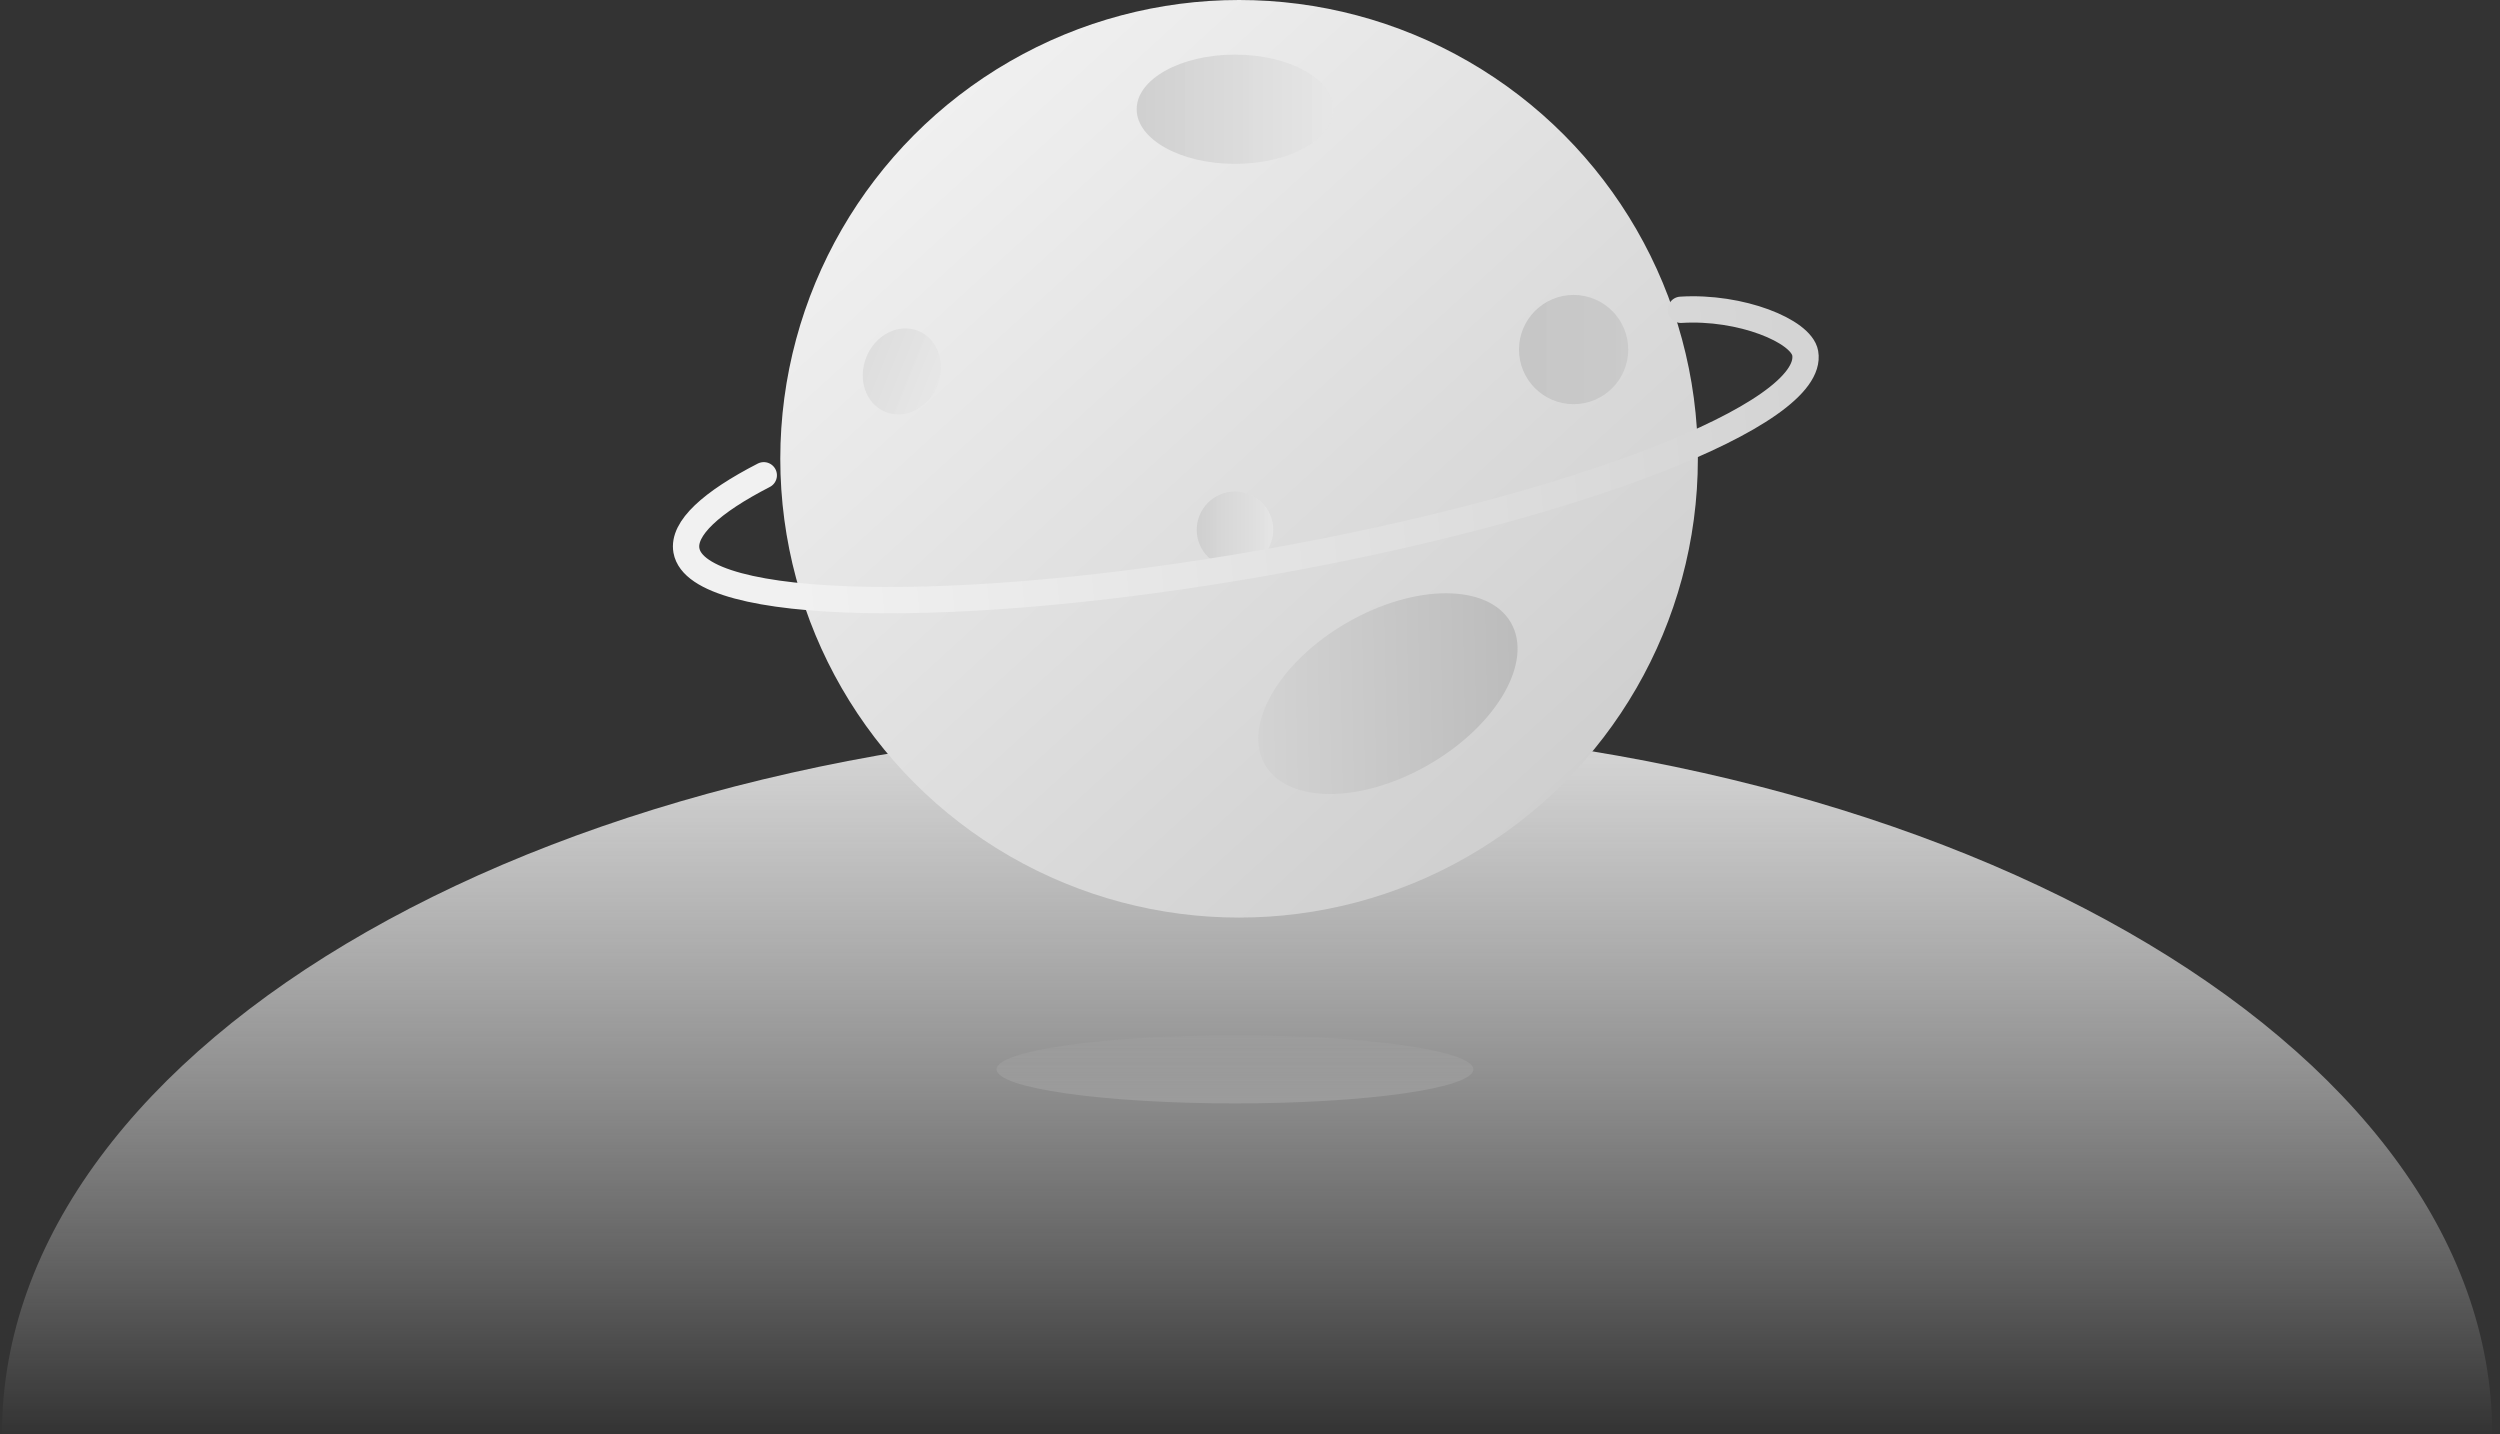 <?xml version="1.0" encoding="UTF-8"?>
<svg width="190px" height="109px" viewBox="0 0 190 109" version="1.1" xmlns="http://www.w3.org/2000/svg" xmlns:xlink="http://www.w3.org/1999/xlink">
    <rect x="0" y="0" width="190" height="109" fill="#333333" stroke="none"/>
    <title>网络异常</title>
    <defs>
        <linearGradient x1="49.997%" y1="100.01%" x2="49.997%" y2="0.031%" id="linearGradient-1">
            <stop stop-color="#FFFFFF" stop-opacity="0" offset="0%"></stop>
            <stop stop-color="#D9D9D9" offset="100%"></stop>
        </linearGradient>
        <linearGradient x1="-4.58%" y1="3.025%" x2="83.859%" y2="100%" id="linearGradient-2">
            <stop stop-color="#F7F7F7" offset="0%"></stop>
            <stop stop-color="#CCCCCC" offset="100%"></stop>
        </linearGradient>
        <linearGradient x1="-56.193%" y1="0%" x2="108.622%" y2="0%" id="linearGradient-3">
            <stop stop-color="#C2C2C2" offset="0%"></stop>
            <stop stop-color="#E8E8E8" stop-opacity="0.98" offset="100%"></stop>
        </linearGradient>
        <linearGradient x1="-28.827%" y1="23.721%" x2="106.492%" y2="66.642%" id="linearGradient-4">
            <stop stop-color="#B4B4B4" offset="0%"></stop>
            <stop stop-color="#D5D5D5" offset="100%"></stop>
        </linearGradient>
        <linearGradient x1="-56.193%" y1="0%" x2="108.622%" y2="0%" id="linearGradient-5">
            <stop stop-color="#C2C2C2" offset="0%"></stop>
            <stop stop-color="#CBCBCB" stop-opacity="0.98" offset="100%"></stop>
        </linearGradient>
        <linearGradient x1="-56.193%" y1="0%" x2="108.622%" y2="0%" id="linearGradient-6">
            <stop stop-color="#C2C2C2" offset="0%"></stop>
            <stop stop-color="#E7E7E7" stop-opacity="0.98" offset="100%"></stop>
        </linearGradient>
        <linearGradient x1="-284.884%" y1="-5.68434189e-12%" x2="108.622%" y2="0%" id="linearGradient-7">
            <stop stop-color="#C2C2C2" offset="0%"></stop>
            <stop stop-color="#E7E7E7" stop-opacity="0.98" offset="100%"></stop>
        </linearGradient>
        <linearGradient x1="8.886%" y1="49.018%" x2="98.82%" y2="50.175%" id="linearGradient-8">
            <stop stop-color="#F1F1F1" offset="0%"></stop>
            <stop stop-color="#D4D4D4" offset="100%"></stop>
        </linearGradient>
        <linearGradient x1="49.997%" y1="92.969%" x2="49.997%" y2="-42.97%" id="linearGradient-9">
            <stop stop-color="#CCCCCC" stop-opacity="0.254" offset="0%"></stop>
            <stop stop-color="#9C9C9C" stop-opacity="0.101" offset="100%"></stop>
        </linearGradient>
    </defs>
    <g id="app设计规范" stroke="none" stroke-width="1" fill="none" fill-rule="evenodd">
        <g id="3-图标/提示" transform="translate(-371, -3877)">
            <g id="网络异常" transform="translate(371, 3877)">
                <path d="M0.148,109 C0.148,79.171 42.538,55 94.779,55 C147.02,55 189.41,79.171 189.41,109" id="路径" fill="url(#linearGradient-1)"></path>
                <g id="编组-7" transform="translate(50, 0)">
                    <g id="编组-9" transform="translate(0.83, 0)">
                        <circle id="椭圆形" fill="url(#linearGradient-2)" fill-rule="nonzero" cx="43.34" cy="34.868" r="34.868"></circle>
                        <ellipse id="椭圆形" fill="url(#linearGradient-3)" fill-rule="nonzero" cx="43.029" cy="8.302" rx="7.472" ry="4.151"></ellipse>
                        <ellipse id="椭圆形备份-6" fill="url(#linearGradient-4)" transform="translate(54.652, 52.717) rotate(150) translate(-54.652, -52.717) " cx="54.652" cy="52.717" rx="10.792" ry="6.226"></ellipse>
                        <circle id="椭圆形备份-5" fill="url(#linearGradient-5)" fill-rule="nonzero" cx="68.765" cy="26.566" r="4.151"></circle>
                        <circle id="椭圆形备份-7" fill="url(#linearGradient-6)" fill-rule="nonzero" cx="43.029" cy="40.264" r="2.906"></circle>
                        <ellipse id="椭圆形备份-4" fill="url(#linearGradient-7)" fill-rule="nonzero" transform="translate(17.708, 28.226) rotate(22) translate(-17.708, -28.226) " cx="17.708" cy="28.226" rx="2.906" ry="3.321"></ellipse>
                        <path d="M7.782,29.705 C3.489,31.034 1,32.614 1,34.309 C1,39.032 20.328,42.861 44.17,42.861 C68.012,42.861 87.34,39.032 87.34,34.309 C87.34,32.594 83.131,29.933 78.608,29.422" id="路径" stroke="url(#linearGradient-8)" stroke-width="2" stroke-linecap="round" transform="translate(44.17, 36.142) rotate(-10) translate(-44.17, -36.142) "></path>
                    </g>
                    <ellipse id="椭圆形" fill="url(#linearGradient-9)" cx="43.859" cy="81.271" rx="18.118" ry="2.588"></ellipse>
                </g>
            </g>
        </g>
    </g>
</svg>